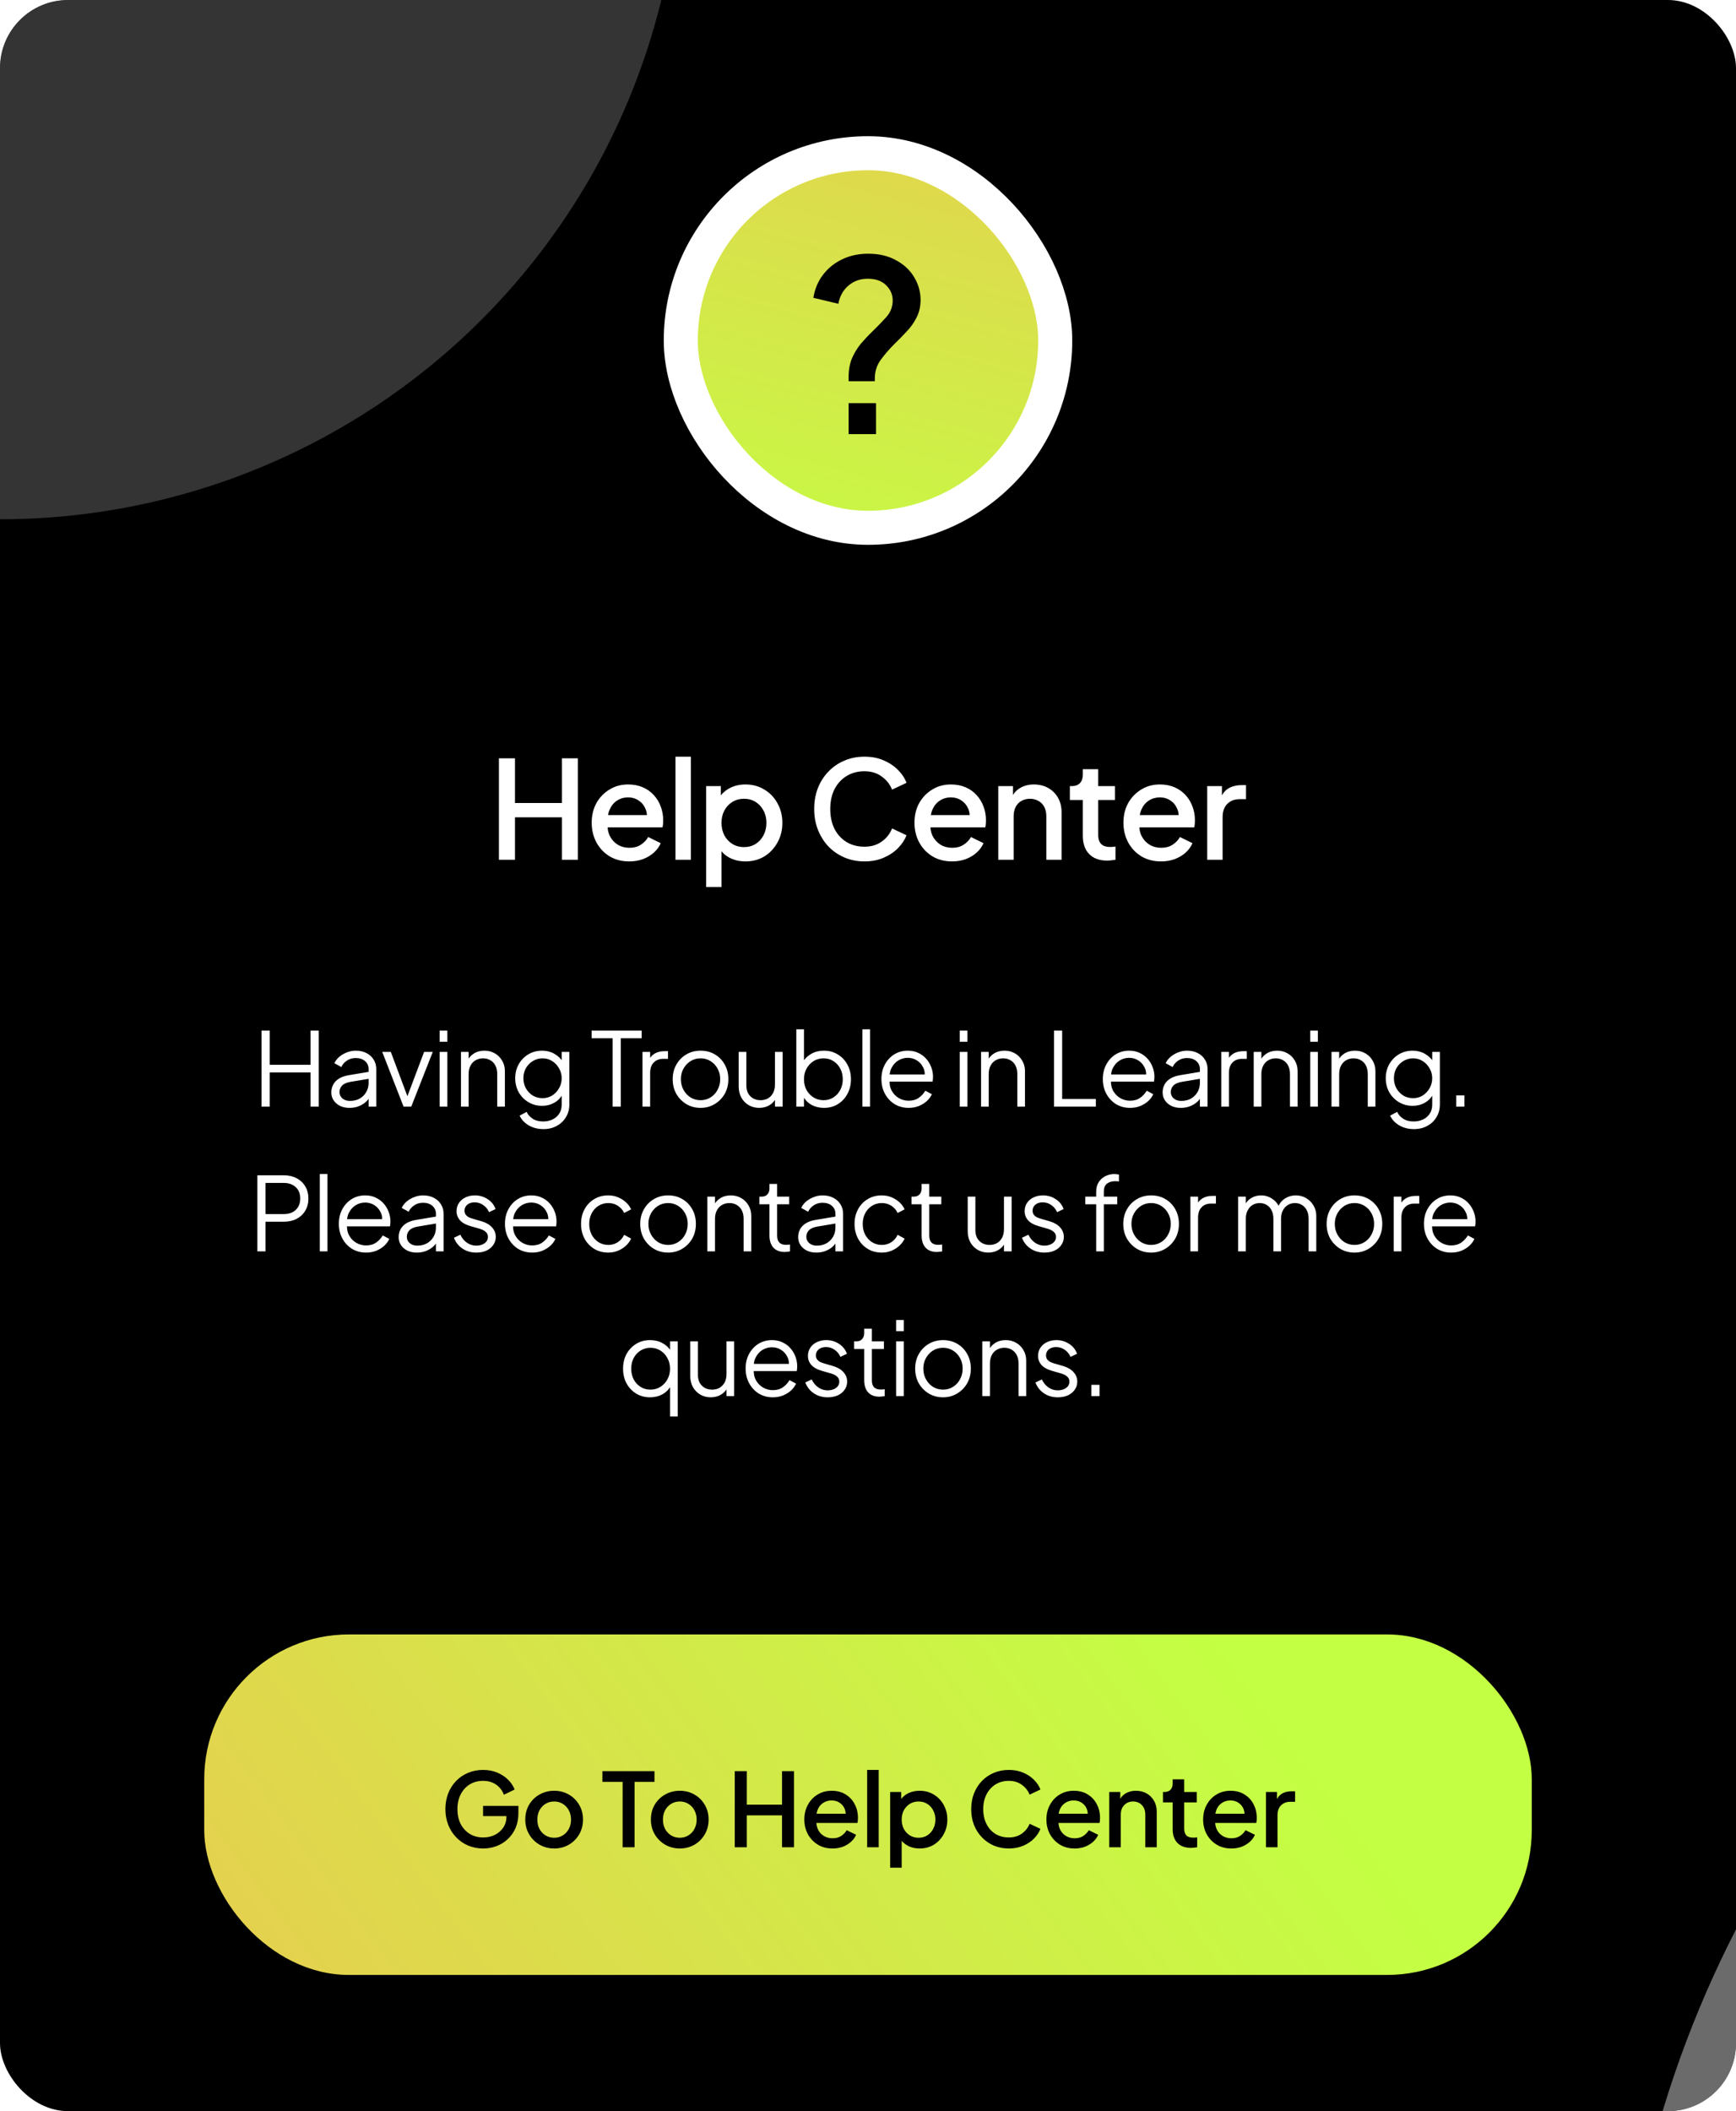 <svg width="204" height="248" viewBox="0 0 204 248" fill="none" xmlns="http://www.w3.org/2000/svg">
<g clip-path="url(#clip0_512_4367)">
<rect width="204" height="248" rx="8" fill="black"/>
<g opacity="0.7" filter="url(#filter0_f_512_4367)">
<circle cy="-19" r="80" fill="#7B7B7B" fill-opacity="0.6"/>
</g>
<g opacity="0.7" filter="url(#filter1_f_512_4367)">
<circle cx="316.5" cy="284.5" r="126.5" fill="white" fill-opacity="0.6"/>
</g>
<rect x="24" y="192" width="156" height="40" rx="17" fill="url(#paint0_linear_512_4367)"/>
<path d="M56.79 217.144C57.334 217.144 57.85 217.052 58.338 216.868C58.834 216.684 59.274 216.412 59.658 216.052C60.05 215.692 60.358 215.256 60.582 214.744C60.806 214.224 60.918 213.636 60.918 212.98V212.14H56.766V213.34H59.514V213.376C59.514 213.872 59.39 214.308 59.142 214.684C58.894 215.052 58.562 215.34 58.146 215.548C57.738 215.748 57.286 215.848 56.79 215.848C56.198 215.848 55.674 215.712 55.218 215.44C54.762 215.16 54.402 214.772 54.138 214.276C53.882 213.772 53.754 213.188 53.754 212.524C53.754 211.86 53.882 211.28 54.138 210.784C54.394 210.288 54.746 209.9 55.194 209.62C55.65 209.34 56.174 209.2 56.766 209.2C57.366 209.2 57.878 209.348 58.302 209.644C58.726 209.94 59.03 210.336 59.214 210.832L60.474 210.22C60.322 209.812 60.074 209.436 59.73 209.092C59.386 208.74 58.962 208.456 58.458 208.24C57.954 208.024 57.39 207.916 56.766 207.916C56.126 207.916 55.534 208.032 54.99 208.264C54.454 208.488 53.986 208.808 53.586 209.224C53.194 209.632 52.886 210.12 52.662 210.688C52.446 211.248 52.338 211.86 52.338 212.524C52.338 213.188 52.45 213.804 52.674 214.372C52.898 214.932 53.21 215.42 53.61 215.836C54.01 216.252 54.482 216.576 55.026 216.808C55.57 217.032 56.158 217.144 56.79 217.144ZM65.124 217.144C65.748 217.144 66.316 217 66.828 216.712C67.34 216.416 67.748 216.012 68.052 215.5C68.356 214.988 68.507 214.404 68.507 213.748C68.507 213.092 68.356 212.512 68.052 212.008C67.755 211.496 67.352 211.096 66.84 210.808C66.328 210.512 65.755 210.364 65.124 210.364C64.492 210.364 63.916 210.512 63.395 210.808C62.883 211.096 62.475 211.496 62.172 212.008C61.876 212.512 61.727 213.092 61.727 213.748C61.727 214.396 61.88 214.976 62.184 215.488C62.487 216 62.895 216.404 63.407 216.7C63.928 216.996 64.499 217.144 65.124 217.144ZM65.124 215.884C64.748 215.884 64.407 215.792 64.103 215.608C63.807 215.424 63.572 215.172 63.395 214.852C63.227 214.524 63.144 214.156 63.144 213.748C63.144 213.34 63.227 212.976 63.395 212.656C63.572 212.336 63.807 212.084 64.103 211.9C64.407 211.716 64.748 211.624 65.124 211.624C65.499 211.624 65.835 211.716 66.132 211.9C66.436 212.084 66.671 212.336 66.84 212.656C67.016 212.976 67.103 213.34 67.103 213.748C67.103 214.156 67.016 214.524 66.84 214.852C66.671 215.172 66.436 215.424 66.132 215.608C65.835 215.792 65.499 215.884 65.124 215.884ZM73.165 217H74.569V209.32H76.909V208.06H70.789V209.32H73.165V217ZM79.884 217.144C80.508 217.144 81.076 217 81.588 216.712C82.1 216.416 82.508 216.012 82.812 215.5C83.116 214.988 83.268 214.404 83.268 213.748C83.268 213.092 83.116 212.512 82.812 212.008C82.516 211.496 82.112 211.096 81.6 210.808C81.088 210.512 80.516 210.364 79.884 210.364C79.252 210.364 78.676 210.512 78.156 210.808C77.644 211.096 77.236 211.496 76.932 212.008C76.636 212.512 76.488 213.092 76.488 213.748C76.488 214.396 76.64 214.976 76.944 215.488C77.248 216 77.656 216.404 78.168 216.7C78.688 216.996 79.26 217.144 79.884 217.144ZM79.884 215.884C79.508 215.884 79.168 215.792 78.864 215.608C78.568 215.424 78.332 215.172 78.156 214.852C77.988 214.524 77.904 214.156 77.904 213.748C77.904 213.34 77.988 212.976 78.156 212.656C78.332 212.336 78.568 212.084 78.864 211.9C79.168 211.716 79.508 211.624 79.884 211.624C80.26 211.624 80.596 211.716 80.892 211.9C81.196 212.084 81.432 212.336 81.6 212.656C81.776 212.976 81.864 213.34 81.864 213.748C81.864 214.156 81.776 214.524 81.6 214.852C81.432 215.172 81.196 215.424 80.892 215.608C80.596 215.792 80.26 215.884 79.884 215.884ZM86.341 217H87.757V213.256H91.897V217H93.302V208.06H91.897V211.996H87.757V208.06H86.341V217ZM97.83 217.144C98.494 217.144 99.07 216.992 99.558 216.688C100.054 216.384 100.402 216 100.602 215.536L99.498 214.996C99.338 215.268 99.118 215.496 98.838 215.68C98.566 215.856 98.234 215.944 97.842 215.944C97.33 215.944 96.894 215.784 96.534 215.464C96.174 215.136 95.974 214.696 95.934 214.144H100.758C100.782 214.048 100.798 213.944 100.806 213.832C100.814 213.72 100.818 213.612 100.818 213.508C100.818 212.948 100.694 212.432 100.446 211.96C100.206 211.48 99.854 211.096 99.39 210.808C98.934 210.512 98.378 210.364 97.722 210.364C97.114 210.364 96.566 210.512 96.078 210.808C95.598 211.096 95.218 211.496 94.938 212.008C94.658 212.512 94.518 213.088 94.518 213.736C94.518 214.376 94.658 214.956 94.938 215.476C95.226 215.988 95.618 216.396 96.114 216.7C96.61 216.996 97.182 217.144 97.83 217.144ZM97.722 211.504C98.178 211.504 98.562 211.648 98.874 211.936C99.186 212.224 99.354 212.6 99.378 213.064H95.958C96.038 212.568 96.242 212.184 96.57 211.912C96.898 211.64 97.282 211.504 97.722 211.504ZM101.901 217H103.257V207.916H101.901V217ZM104.603 219.4H105.959V216.244C106.199 216.532 106.503 216.756 106.871 216.916C107.239 217.068 107.639 217.144 108.071 217.144C108.695 217.144 109.251 216.996 109.739 216.7C110.227 216.396 110.611 215.988 110.891 215.476C111.179 214.964 111.323 214.388 111.323 213.748C111.323 213.108 111.179 212.532 110.891 212.02C110.611 211.508 110.223 211.104 109.727 210.808C109.239 210.512 108.687 210.364 108.071 210.364C107.607 210.364 107.187 210.448 106.811 210.616C106.443 210.784 106.139 211.02 105.899 211.324V210.508H104.603V219.4ZM107.939 215.884C107.563 215.884 107.223 215.792 106.919 215.608C106.623 215.424 106.387 215.172 106.211 214.852C106.043 214.524 105.959 214.156 105.959 213.748C105.959 213.34 106.043 212.976 106.211 212.656C106.387 212.336 106.623 212.084 106.919 211.9C107.223 211.716 107.563 211.624 107.939 211.624C108.323 211.624 108.663 211.716 108.959 211.9C109.255 212.084 109.487 212.336 109.655 212.656C109.831 212.976 109.919 213.34 109.919 213.748C109.919 214.156 109.831 214.524 109.655 214.852C109.487 215.172 109.255 215.424 108.959 215.608C108.663 215.792 108.323 215.884 107.939 215.884ZM118.555 217.144C119.179 217.144 119.743 217.036 120.247 216.82C120.751 216.604 121.175 216.32 121.519 215.968C121.863 215.616 122.111 215.24 122.263 214.84L120.991 214.24C120.799 214.72 120.491 215.108 120.067 215.404C119.651 215.7 119.147 215.848 118.555 215.848C117.963 215.848 117.439 215.712 116.983 215.44C116.535 215.16 116.183 214.772 115.927 214.276C115.671 213.772 115.543 213.188 115.543 212.524C115.543 211.86 115.671 211.28 115.927 210.784C116.183 210.288 116.535 209.9 116.983 209.62C117.439 209.34 117.963 209.2 118.555 209.2C119.147 209.2 119.651 209.352 120.067 209.656C120.491 209.952 120.799 210.34 120.991 210.82L122.263 210.22C122.111 209.812 121.863 209.436 121.519 209.092C121.175 208.74 120.751 208.456 120.247 208.24C119.743 208.024 119.179 207.916 118.555 207.916C117.915 207.916 117.323 208.032 116.779 208.264C116.243 208.488 115.775 208.808 115.375 209.224C114.983 209.632 114.675 210.12 114.451 210.688C114.235 211.248 114.127 211.86 114.127 212.524C114.127 213.188 114.235 213.804 114.451 214.372C114.675 214.932 114.987 215.42 115.387 215.836C115.787 216.252 116.255 216.576 116.791 216.808C117.335 217.032 117.923 217.144 118.555 217.144ZM126.278 217.144C126.942 217.144 127.518 216.992 128.006 216.688C128.502 216.384 128.85 216 129.05 215.536L127.946 214.996C127.786 215.268 127.566 215.496 127.286 215.68C127.014 215.856 126.682 215.944 126.29 215.944C125.778 215.944 125.342 215.784 124.982 215.464C124.622 215.136 124.422 214.696 124.382 214.144H129.206C129.23 214.048 129.246 213.944 129.254 213.832C129.262 213.72 129.266 213.612 129.266 213.508C129.266 212.948 129.142 212.432 128.894 211.96C128.654 211.48 128.302 211.096 127.838 210.808C127.382 210.512 126.826 210.364 126.17 210.364C125.562 210.364 125.014 210.512 124.526 210.808C124.046 211.096 123.666 211.496 123.386 212.008C123.106 212.512 122.966 213.088 122.966 213.736C122.966 214.376 123.106 214.956 123.386 215.476C123.674 215.988 124.066 216.396 124.562 216.7C125.058 216.996 125.63 217.144 126.278 217.144ZM126.17 211.504C126.626 211.504 127.01 211.648 127.322 211.936C127.634 212.224 127.802 212.6 127.826 213.064H124.406C124.486 212.568 124.69 212.184 125.018 211.912C125.346 211.64 125.73 211.504 126.17 211.504ZM130.35 217H131.706V213.172C131.706 212.692 131.842 212.316 132.114 212.044C132.386 211.764 132.73 211.624 133.146 211.624C133.57 211.624 133.914 211.764 134.178 212.044C134.45 212.316 134.586 212.692 134.586 213.172V217H135.93V212.8C135.93 212.32 135.822 211.9 135.606 211.54C135.398 211.172 135.11 210.884 134.742 210.676C134.374 210.468 133.954 210.364 133.482 210.364C133.082 210.364 132.722 210.444 132.402 210.604C132.082 210.764 131.83 210.996 131.646 211.3V210.508H130.35V217ZM139.949 217.072C140.061 217.072 140.185 217.064 140.321 217.048C140.457 217.032 140.577 217.016 140.681 217V215.836C140.529 215.86 140.381 215.872 140.237 215.872C139.845 215.872 139.565 215.78 139.397 215.596C139.237 215.404 139.157 215.144 139.157 214.816V211.732H140.633V210.508H139.157V209.02H137.801V209.524C137.801 209.828 137.717 210.068 137.549 210.244C137.381 210.42 137.145 210.508 136.841 210.508H136.661V211.732H137.801V214.876C137.801 215.572 137.989 216.112 138.365 216.496C138.741 216.88 139.269 217.072 139.949 217.072ZM144.695 217.144C145.359 217.144 145.935 216.992 146.423 216.688C146.919 216.384 147.267 216 147.467 215.536L146.363 214.996C146.203 215.268 145.983 215.496 145.703 215.68C145.431 215.856 145.099 215.944 144.707 215.944C144.195 215.944 143.759 215.784 143.399 215.464C143.039 215.136 142.839 214.696 142.799 214.144H147.623C147.647 214.048 147.663 213.944 147.671 213.832C147.679 213.72 147.683 213.612 147.683 213.508C147.683 212.948 147.559 212.432 147.311 211.96C147.071 211.48 146.719 211.096 146.255 210.808C145.799 210.512 145.243 210.364 144.587 210.364C143.979 210.364 143.431 210.512 142.943 210.808C142.463 211.096 142.083 211.496 141.803 212.008C141.523 212.512 141.383 213.088 141.383 213.736C141.383 214.376 141.523 214.956 141.803 215.476C142.091 215.988 142.483 216.396 142.979 216.7C143.475 216.996 144.047 217.144 144.695 217.144ZM144.587 211.504C145.043 211.504 145.427 211.648 145.739 211.936C146.051 212.224 146.219 212.6 146.243 213.064H142.823C142.903 212.568 143.107 212.184 143.435 211.912C143.763 211.64 144.147 211.504 144.587 211.504ZM148.767 217H150.123V213.256C150.123 212.744 150.259 212.352 150.531 212.08C150.811 211.8 151.175 211.66 151.623 211.66H152.187V210.424H151.791C151.399 210.424 151.055 210.496 150.759 210.64C150.463 210.784 150.231 211.016 150.063 211.336V210.508H148.767V217Z" fill="black"/>
<path d="M58.629 101V89.08H60.517V94.328H66.037V89.08H67.909V101H66.037V96.008H60.517V101H58.629ZM73.947 101.192C73.083 101.192 72.315 100.995 71.643 100.6C70.981 100.195 70.464 99.651 70.091 98.968C69.718 98.275 69.531 97.501 69.531 96.648C69.531 95.773 69.718 95 70.091 94.328C70.475 93.656 70.987 93.128 71.627 92.744C72.267 92.349 72.992 92.152 73.803 92.152C74.454 92.152 75.035 92.264 75.547 92.488C76.059 92.712 76.491 93.021 76.843 93.416C77.195 93.8 77.462 94.243 77.643 94.744C77.835 95.245 77.931 95.779 77.931 96.344C77.931 96.483 77.925 96.627 77.915 96.776C77.904 96.925 77.883 97.064 77.851 97.192H70.955V95.752H76.827L75.963 96.408C76.07 95.885 76.032 95.421 75.851 95.016C75.68 94.6 75.413 94.275 75.051 94.04C74.699 93.795 74.283 93.672 73.803 93.672C73.323 93.672 72.896 93.795 72.523 94.04C72.15 94.275 71.862 94.616 71.659 95.064C71.456 95.501 71.376 96.035 71.419 96.664C71.365 97.251 71.445 97.763 71.659 98.2C71.883 98.637 72.192 98.979 72.587 99.224C72.992 99.469 73.451 99.592 73.963 99.592C74.486 99.592 74.928 99.475 75.291 99.24C75.664 99.005 75.957 98.701 76.171 98.328L77.643 99.048C77.472 99.453 77.206 99.821 76.843 100.152C76.491 100.472 76.064 100.728 75.563 100.92C75.072 101.101 74.534 101.192 73.947 101.192ZM79.375 101V88.888H81.183V101H79.375ZM82.977 104.2V92.344H84.705V94.136L84.497 93.72C84.817 93.229 85.244 92.845 85.777 92.568C86.311 92.291 86.919 92.152 87.601 92.152C88.423 92.152 89.159 92.349 89.809 92.744C90.471 93.139 90.988 93.677 91.361 94.36C91.745 95.043 91.937 95.811 91.937 96.664C91.937 97.517 91.745 98.285 91.361 98.968C90.988 99.651 90.476 100.195 89.825 100.6C89.175 100.995 88.433 101.192 87.601 101.192C86.929 101.192 86.316 101.053 85.761 100.776C85.217 100.499 84.796 100.099 84.497 99.576L84.785 99.24V104.2H82.977ZM87.425 99.512C87.937 99.512 88.391 99.389 88.785 99.144C89.18 98.899 89.489 98.563 89.713 98.136C89.948 97.699 90.065 97.208 90.065 96.664C90.065 96.12 89.948 95.635 89.713 95.208C89.489 94.781 89.18 94.445 88.785 94.2C88.391 93.955 87.937 93.832 87.425 93.832C86.924 93.832 86.471 93.955 86.065 94.2C85.671 94.445 85.356 94.781 85.121 95.208C84.897 95.635 84.785 96.12 84.785 96.664C84.785 97.208 84.897 97.699 85.121 98.136C85.356 98.563 85.671 98.899 86.065 99.144C86.471 99.389 86.924 99.512 87.425 99.512ZM101.581 101.192C100.738 101.192 99.954 101.037 99.229 100.728C98.514 100.419 97.89 99.992 97.357 99.448C96.834 98.893 96.424 98.243 96.125 97.496C95.826 96.749 95.677 95.928 95.677 95.032C95.677 94.147 95.821 93.331 96.109 92.584C96.407 91.827 96.823 91.176 97.357 90.632C97.89 90.077 98.514 89.651 99.229 89.352C99.944 89.043 100.728 88.888 101.581 88.888C102.424 88.888 103.176 89.032 103.837 89.32C104.509 89.608 105.074 89.987 105.533 90.456C105.992 90.915 106.322 91.416 106.525 91.96L104.829 92.76C104.573 92.12 104.162 91.603 103.597 91.208C103.042 90.803 102.37 90.6 101.581 90.6C100.792 90.6 100.093 90.787 99.485 91.16C98.877 91.533 98.402 92.051 98.061 92.712C97.73 93.373 97.565 94.147 97.565 95.032C97.565 95.917 97.73 96.696 98.061 97.368C98.402 98.029 98.877 98.547 99.485 98.92C100.093 99.283 100.792 99.464 101.581 99.464C102.37 99.464 103.042 99.267 103.597 98.872C104.162 98.477 104.573 97.96 104.829 97.32L106.525 98.12C106.322 98.653 105.992 99.155 105.533 99.624C105.074 100.093 104.509 100.472 103.837 100.76C103.176 101.048 102.424 101.192 101.581 101.192ZM111.878 101.192C111.014 101.192 110.246 100.995 109.574 100.6C108.913 100.195 108.395 99.651 108.022 98.968C107.649 98.275 107.462 97.501 107.462 96.648C107.462 95.773 107.649 95 108.022 94.328C108.406 93.656 108.918 93.128 109.558 92.744C110.198 92.349 110.923 92.152 111.734 92.152C112.385 92.152 112.966 92.264 113.478 92.488C113.99 92.712 114.422 93.021 114.774 93.416C115.126 93.8 115.393 94.243 115.574 94.744C115.766 95.245 115.862 95.779 115.862 96.344C115.862 96.483 115.857 96.627 115.846 96.776C115.835 96.925 115.814 97.064 115.782 97.192H108.886V95.752H114.758L113.894 96.408C114.001 95.885 113.963 95.421 113.782 95.016C113.611 94.6 113.345 94.275 112.982 94.04C112.63 93.795 112.214 93.672 111.734 93.672C111.254 93.672 110.827 93.795 110.454 94.04C110.081 94.275 109.793 94.616 109.59 95.064C109.387 95.501 109.307 96.035 109.35 96.664C109.297 97.251 109.377 97.763 109.59 98.2C109.814 98.637 110.123 98.979 110.518 99.224C110.923 99.469 111.382 99.592 111.894 99.592C112.417 99.592 112.859 99.475 113.222 99.24C113.595 99.005 113.889 98.701 114.102 98.328L115.574 99.048C115.403 99.453 115.137 99.821 114.774 100.152C114.422 100.472 113.995 100.728 113.494 100.92C113.003 101.101 112.465 101.192 111.878 101.192ZM117.307 101V92.344H119.035V94.04L118.827 93.816C119.04 93.272 119.381 92.861 119.851 92.584C120.32 92.296 120.864 92.152 121.483 92.152C122.123 92.152 122.688 92.291 123.179 92.568C123.669 92.845 124.053 93.229 124.331 93.72C124.608 94.211 124.747 94.776 124.747 95.416V101H122.955V95.896C122.955 95.459 122.875 95.091 122.715 94.792C122.555 94.483 122.325 94.248 122.027 94.088C121.739 93.917 121.408 93.832 121.035 93.832C120.661 93.832 120.325 93.917 120.027 94.088C119.739 94.248 119.515 94.483 119.355 94.792C119.195 95.101 119.115 95.469 119.115 95.896V101H117.307ZM130.106 101.096C129.199 101.096 128.495 100.84 127.994 100.328C127.492 99.816 127.242 99.096 127.242 98.168V93.976H125.722V92.344H125.962C126.367 92.344 126.682 92.227 126.906 91.992C127.13 91.757 127.242 91.437 127.242 91.032V90.36H129.05V92.344H131.018V93.976H129.05V98.088C129.05 98.387 129.098 98.643 129.194 98.856C129.29 99.059 129.444 99.219 129.658 99.336C129.871 99.443 130.148 99.496 130.49 99.496C130.575 99.496 130.671 99.491 130.778 99.48C130.884 99.469 130.986 99.459 131.082 99.448V101C130.932 101.021 130.767 101.043 130.586 101.064C130.404 101.085 130.244 101.096 130.106 101.096ZM136.434 101.192C135.57 101.192 134.802 100.995 134.13 100.6C133.468 100.195 132.951 99.651 132.578 98.968C132.204 98.275 132.018 97.501 132.018 96.648C132.018 95.773 132.204 95 132.578 94.328C132.962 93.656 133.474 93.128 134.114 92.744C134.754 92.349 135.479 92.152 136.29 92.152C136.94 92.152 137.522 92.264 138.034 92.488C138.546 92.712 138.978 93.021 139.33 93.416C139.682 93.8 139.948 94.243 140.13 94.744C140.322 95.245 140.418 95.779 140.418 96.344C140.418 96.483 140.412 96.627 140.402 96.776C140.391 96.925 140.37 97.064 140.338 97.192H133.442V95.752H139.314L138.45 96.408C138.556 95.885 138.519 95.421 138.338 95.016C138.167 94.6 137.9 94.275 137.538 94.04C137.186 93.795 136.77 93.672 136.29 93.672C135.81 93.672 135.383 93.795 135.01 94.04C134.636 94.275 134.348 94.616 134.146 95.064C133.943 95.501 133.863 96.035 133.906 96.664C133.852 97.251 133.932 97.763 134.146 98.2C134.37 98.637 134.679 98.979 135.074 99.224C135.479 99.469 135.938 99.592 136.45 99.592C136.972 99.592 137.415 99.475 137.778 99.24C138.151 99.005 138.444 98.701 138.658 98.328L140.13 99.048C139.959 99.453 139.692 99.821 139.33 100.152C138.978 100.472 138.551 100.728 138.05 100.92C137.559 101.101 137.02 101.192 136.434 101.192ZM141.862 101V92.344H143.59V94.088L143.43 93.832C143.622 93.267 143.932 92.861 144.358 92.616C144.785 92.36 145.297 92.232 145.894 92.232H146.422V93.88H145.67C145.073 93.88 144.588 94.067 144.214 94.44C143.852 94.803 143.67 95.325 143.67 96.008V101H141.862Z" fill="white"/>
<path d="M30.735 130V121.06H31.695V125.08H36.495V121.06H37.455V130H36.495V125.98H31.695V130H30.735ZM41.059 130.144C40.651 130.144 40.286 130.068 39.967 129.916C39.647 129.756 39.395 129.54 39.211 129.268C39.026 128.996 38.934 128.684 38.934 128.332C38.934 127.996 39.007 127.692 39.151 127.42C39.294 127.14 39.519 126.904 39.822 126.712C40.127 126.52 40.514 126.384 40.986 126.304L43.507 125.884V126.7L41.203 127.084C40.739 127.164 40.403 127.312 40.194 127.528C39.995 127.744 39.895 128 39.895 128.296C39.895 128.584 40.007 128.828 40.23 129.028C40.462 129.228 40.758 129.328 41.118 129.328C41.559 129.328 41.943 129.236 42.27 129.052C42.599 128.86 42.855 128.604 43.038 128.284C43.222 127.964 43.315 127.608 43.315 127.216V125.584C43.315 125.2 43.175 124.888 42.895 124.648C42.614 124.408 42.251 124.288 41.803 124.288C41.41 124.288 41.066 124.388 40.77 124.588C40.474 124.78 40.255 125.032 40.111 125.344L39.294 124.9C39.414 124.628 39.602 124.38 39.858 124.156C40.123 123.932 40.422 123.756 40.758 123.628C41.094 123.492 41.443 123.424 41.803 123.424C42.275 123.424 42.691 123.516 43.05 123.7C43.419 123.884 43.703 124.14 43.903 124.468C44.111 124.788 44.215 125.16 44.215 125.584V130H43.315V128.716L43.447 128.848C43.334 129.088 43.158 129.308 42.919 129.508C42.687 129.7 42.41 129.856 42.09 129.976C41.779 130.088 41.434 130.144 41.059 130.144ZM47.425 130L44.916 123.568H45.925L48.036 129.208H47.712L49.837 123.568H50.856L48.325 130H47.425ZM51.668 130V123.568H52.568V130H51.668ZM51.668 122.38V121.06H52.568V122.38H51.668ZM54.17 130V123.568H55.07V124.816L54.866 124.768C55.026 124.352 55.286 124.024 55.646 123.784C56.014 123.544 56.438 123.424 56.918 123.424C57.374 123.424 57.782 123.528 58.142 123.736C58.51 123.944 58.798 124.232 59.006 124.6C59.222 124.96 59.33 125.368 59.33 125.824V130H58.43V126.172C58.43 125.78 58.358 125.448 58.214 125.176C58.078 124.904 57.882 124.696 57.626 124.552C57.378 124.4 57.09 124.324 56.762 124.324C56.434 124.324 56.142 124.4 55.886 124.552C55.63 124.696 55.43 124.908 55.286 125.188C55.142 125.46 55.07 125.788 55.07 126.172V130H54.17ZM63.857 132.64C63.417 132.64 63.009 132.572 62.633 132.436C62.265 132.3 61.945 132.112 61.673 131.872C61.409 131.64 61.205 131.368 61.061 131.056L61.889 130.612C62.017 130.916 62.245 131.18 62.573 131.404C62.901 131.628 63.321 131.74 63.833 131.74C64.225 131.74 64.585 131.664 64.913 131.512C65.241 131.36 65.505 131.136 65.705 130.84C65.905 130.544 66.005 130.18 66.005 129.748V128.32L66.149 128.452C65.925 128.916 65.593 129.276 65.153 129.532C64.713 129.78 64.233 129.904 63.713 129.904C63.113 129.904 62.573 129.76 62.093 129.472C61.613 129.184 61.233 128.796 60.953 128.308C60.681 127.812 60.545 127.264 60.545 126.664C60.545 126.056 60.681 125.508 60.953 125.02C61.233 124.532 61.609 124.144 62.081 123.856C62.561 123.568 63.105 123.424 63.713 123.424C64.233 123.424 64.705 123.544 65.129 123.784C65.561 124.024 65.901 124.348 66.149 124.756L66.005 125.008V123.568H66.905V129.748C66.905 130.3 66.773 130.792 66.509 131.224C66.253 131.664 65.893 132.008 65.429 132.256C64.973 132.512 64.449 132.64 63.857 132.64ZM63.761 129.004C64.177 129.004 64.553 128.9 64.889 128.692C65.225 128.476 65.493 128.192 65.693 127.84C65.901 127.48 66.005 127.088 66.005 126.664C66.005 126.24 65.901 125.852 65.693 125.5C65.493 125.14 65.225 124.856 64.889 124.648C64.553 124.432 64.177 124.324 63.761 124.324C63.337 124.324 62.953 124.432 62.609 124.648C62.265 124.856 61.993 125.136 61.793 125.488C61.601 125.84 61.505 126.232 61.505 126.664C61.505 127.088 61.601 127.48 61.793 127.84C61.993 128.192 62.261 128.476 62.597 128.692C62.941 128.9 63.329 129.004 63.761 129.004ZM71.993 130V121.96H69.521V121.06H75.401V121.96H72.953V130H71.993ZM75.499 130V123.568H76.399V124.624L76.279 124.468C76.431 124.164 76.659 123.924 76.963 123.748C77.275 123.572 77.651 123.484 78.091 123.484H78.499V124.384H77.935C77.471 124.384 77.099 124.528 76.819 124.816C76.539 125.104 76.399 125.512 76.399 126.04V130H75.499ZM82.326 130.144C81.718 130.144 81.166 130 80.67 129.712C80.174 129.416 79.778 129.016 79.482 128.512C79.194 128 79.05 127.42 79.05 126.772C79.05 126.132 79.194 125.56 79.482 125.056C79.77 124.552 80.158 124.156 80.646 123.868C81.142 123.572 81.702 123.424 82.326 123.424C82.95 123.424 83.506 123.568 83.994 123.856C84.49 124.144 84.878 124.54 85.158 125.044C85.446 125.548 85.59 126.124 85.59 126.772C85.59 127.428 85.442 128.012 85.146 128.524C84.85 129.028 84.454 129.424 83.958 129.712C83.47 130 82.926 130.144 82.326 130.144ZM82.326 129.244C82.758 129.244 83.146 129.136 83.49 128.92C83.842 128.704 84.118 128.408 84.318 128.032C84.526 127.656 84.63 127.236 84.63 126.772C84.63 126.308 84.526 125.892 84.318 125.524C84.118 125.156 83.842 124.864 83.49 124.648C83.146 124.432 82.758 124.324 82.326 124.324C81.894 124.324 81.502 124.432 81.15 124.648C80.806 124.864 80.53 125.156 80.322 125.524C80.114 125.892 80.01 126.308 80.01 126.772C80.01 127.236 80.114 127.656 80.322 128.032C80.53 128.408 80.806 128.704 81.15 128.92C81.502 129.136 81.894 129.244 82.326 129.244ZM89.217 130.144C88.769 130.144 88.361 130.04 87.993 129.832C87.625 129.616 87.333 129.32 87.117 128.944C86.909 128.56 86.805 128.12 86.805 127.624V123.568H87.705V127.516C87.705 127.86 87.773 128.164 87.909 128.428C88.053 128.684 88.249 128.884 88.497 129.028C88.753 129.172 89.045 129.244 89.373 129.244C89.701 129.244 89.993 129.172 90.249 129.028C90.505 128.876 90.705 128.664 90.849 128.392C90.993 128.112 91.065 127.78 91.065 127.396V123.568H91.965V130H91.065V128.752L91.269 128.8C91.117 129.216 90.857 129.544 90.489 129.784C90.121 130.024 89.697 130.144 89.217 130.144ZM96.828 130.144C96.276 130.144 95.776 130.02 95.328 129.772C94.888 129.516 94.556 129.156 94.332 128.692L94.476 128.56V130H93.576V120.916H94.476V125.008L94.332 124.756C94.588 124.348 94.928 124.024 95.352 123.784C95.784 123.544 96.276 123.424 96.828 123.424C97.436 123.424 97.976 123.572 98.448 123.868C98.928 124.156 99.304 124.552 99.576 125.056C99.856 125.56 99.996 126.136 99.996 126.784C99.996 127.424 99.856 128 99.576 128.512C99.304 129.016 98.928 129.416 98.448 129.712C97.976 130 97.436 130.144 96.828 130.144ZM96.78 129.244C97.212 129.244 97.596 129.136 97.932 128.92C98.276 128.704 98.544 128.412 98.736 128.044C98.936 127.668 99.036 127.248 99.036 126.784C99.036 126.312 98.936 125.892 98.736 125.524C98.544 125.156 98.276 124.864 97.932 124.648C97.596 124.432 97.212 124.324 96.78 124.324C96.348 124.324 95.956 124.432 95.604 124.648C95.26 124.864 94.984 125.16 94.776 125.536C94.576 125.904 94.476 126.32 94.476 126.784C94.476 127.248 94.576 127.668 94.776 128.044C94.984 128.412 95.26 128.704 95.604 128.92C95.956 129.136 96.348 129.244 96.78 129.244ZM101.34 130V120.916H102.24V130H101.34ZM106.77 130.144C106.17 130.144 105.626 130 105.138 129.712C104.658 129.416 104.278 129.012 103.998 128.5C103.718 127.988 103.578 127.408 103.578 126.76C103.578 126.112 103.714 125.54 103.986 125.044C104.258 124.54 104.626 124.144 105.09 123.856C105.562 123.568 106.09 123.424 106.674 123.424C107.138 123.424 107.55 123.512 107.91 123.688C108.278 123.856 108.59 124.088 108.846 124.384C109.102 124.672 109.298 125 109.434 125.368C109.57 125.728 109.638 126.1 109.638 126.484C109.638 126.564 109.634 126.656 109.626 126.76C109.618 126.856 109.606 126.956 109.59 127.06H104.154V126.22H109.074L108.642 126.58C108.714 126.14 108.662 125.748 108.486 125.404C108.318 125.052 108.074 124.776 107.754 124.576C107.434 124.368 107.074 124.264 106.674 124.264C106.274 124.264 105.902 124.368 105.558 124.576C105.222 124.784 104.958 125.076 104.766 125.452C104.574 125.82 104.498 126.26 104.538 126.772C104.498 127.284 104.578 127.732 104.778 128.116C104.986 128.492 105.266 128.784 105.618 128.992C105.978 129.2 106.362 129.304 106.77 129.304C107.242 129.304 107.638 129.192 107.958 128.968C108.278 128.744 108.538 128.464 108.738 128.128L109.506 128.536C109.378 128.824 109.182 129.092 108.918 129.34C108.654 129.58 108.338 129.776 107.97 129.928C107.61 130.072 107.21 130.144 106.77 130.144ZM112.784 130V123.568H113.684V130H112.784ZM112.784 122.38V121.06H113.684V122.38H112.784ZM115.286 130V123.568H116.186V124.816L115.982 124.768C116.142 124.352 116.402 124.024 116.762 123.784C117.13 123.544 117.554 123.424 118.034 123.424C118.49 123.424 118.898 123.528 119.258 123.736C119.626 123.944 119.914 124.232 120.122 124.6C120.338 124.96 120.446 125.368 120.446 125.824V130H119.546V126.172C119.546 125.78 119.474 125.448 119.33 125.176C119.194 124.904 118.998 124.696 118.742 124.552C118.494 124.4 118.206 124.324 117.878 124.324C117.55 124.324 117.258 124.4 117.002 124.552C116.746 124.696 116.546 124.908 116.402 125.188C116.258 125.46 116.186 125.788 116.186 126.172V130H115.286ZM123.856 130V121.06H124.816V129.1H128.776V130H123.856ZM132.787 130.144C132.187 130.144 131.643 130 131.155 129.712C130.675 129.416 130.295 129.012 130.015 128.5C129.735 127.988 129.595 127.408 129.595 126.76C129.595 126.112 129.731 125.54 130.003 125.044C130.275 124.54 130.643 124.144 131.107 123.856C131.579 123.568 132.107 123.424 132.691 123.424C133.155 123.424 133.567 123.512 133.927 123.688C134.295 123.856 134.607 124.088 134.863 124.384C135.119 124.672 135.315 125 135.451 125.368C135.587 125.728 135.655 126.1 135.655 126.484C135.655 126.564 135.651 126.656 135.643 126.76C135.635 126.856 135.623 126.956 135.607 127.06H130.171V126.22H135.091L134.659 126.58C134.731 126.14 134.679 125.748 134.503 125.404C134.335 125.052 134.091 124.776 133.771 124.576C133.451 124.368 133.091 124.264 132.691 124.264C132.291 124.264 131.919 124.368 131.575 124.576C131.239 124.784 130.975 125.076 130.783 125.452C130.591 125.82 130.515 126.26 130.555 126.772C130.515 127.284 130.595 127.732 130.795 128.116C131.003 128.492 131.283 128.784 131.635 128.992C131.995 129.2 132.379 129.304 132.787 129.304C133.259 129.304 133.655 129.192 133.975 128.968C134.295 128.744 134.555 128.464 134.755 128.128L135.523 128.536C135.395 128.824 135.199 129.092 134.935 129.34C134.671 129.58 134.355 129.776 133.987 129.928C133.627 130.072 133.227 130.144 132.787 130.144ZM138.745 130.144C138.337 130.144 137.973 130.068 137.653 129.916C137.333 129.756 137.081 129.54 136.897 129.268C136.713 128.996 136.621 128.684 136.621 128.332C136.621 127.996 136.693 127.692 136.837 127.42C136.981 127.14 137.205 126.904 137.509 126.712C137.813 126.52 138.201 126.384 138.673 126.304L141.193 125.884V126.7L138.889 127.084C138.425 127.164 138.089 127.312 137.881 127.528C137.681 127.744 137.581 128 137.581 128.296C137.581 128.584 137.693 128.828 137.917 129.028C138.149 129.228 138.445 129.328 138.805 129.328C139.245 129.328 139.629 129.236 139.957 129.052C140.285 128.86 140.541 128.604 140.725 128.284C140.909 127.964 141.001 127.608 141.001 127.216V125.584C141.001 125.2 140.861 124.888 140.581 124.648C140.301 124.408 139.937 124.288 139.489 124.288C139.097 124.288 138.753 124.388 138.457 124.588C138.161 124.78 137.941 125.032 137.797 125.344L136.981 124.9C137.101 124.628 137.289 124.38 137.545 124.156C137.809 123.932 138.109 123.756 138.445 123.628C138.781 123.492 139.129 123.424 139.489 123.424C139.961 123.424 140.377 123.516 140.737 123.7C141.105 123.884 141.389 124.14 141.589 124.468C141.797 124.788 141.901 125.16 141.901 125.584V130H141.001V128.716L141.133 128.848C141.021 129.088 140.845 129.308 140.605 129.508C140.373 129.7 140.097 129.856 139.777 129.976C139.465 130.088 139.121 130.144 138.745 130.144ZM143.512 130V123.568H144.412V124.624L144.292 124.468C144.444 124.164 144.672 123.924 144.976 123.748C145.288 123.572 145.664 123.484 146.104 123.484H146.512V124.384H145.948C145.484 124.384 145.112 124.528 144.832 124.816C144.552 125.104 144.412 125.512 144.412 126.04V130H143.512ZM147.326 130V123.568H148.226V124.816L148.022 124.768C148.182 124.352 148.442 124.024 148.802 123.784C149.17 123.544 149.594 123.424 150.074 123.424C150.53 123.424 150.938 123.528 151.298 123.736C151.666 123.944 151.954 124.232 152.162 124.6C152.378 124.96 152.486 125.368 152.486 125.824V130H151.586V126.172C151.586 125.78 151.514 125.448 151.37 125.176C151.234 124.904 151.038 124.696 150.782 124.552C150.534 124.4 150.246 124.324 149.918 124.324C149.59 124.324 149.298 124.4 149.042 124.552C148.786 124.696 148.586 124.908 148.442 125.188C148.298 125.46 148.226 125.788 148.226 126.172V130H147.326ZM153.965 130V123.568H154.865V130H153.965ZM153.965 122.38V121.06H154.865V122.38H153.965ZM156.468 130V123.568H157.368V124.816L157.164 124.768C157.324 124.352 157.584 124.024 157.944 123.784C158.312 123.544 158.736 123.424 159.216 123.424C159.672 123.424 160.08 123.528 160.44 123.736C160.808 123.944 161.096 124.232 161.304 124.6C161.52 124.96 161.628 125.368 161.628 125.824V130H160.728V126.172C160.728 125.78 160.656 125.448 160.512 125.176C160.376 124.904 160.18 124.696 159.924 124.552C159.676 124.4 159.388 124.324 159.06 124.324C158.732 124.324 158.44 124.4 158.184 124.552C157.928 124.696 157.728 124.908 157.584 125.188C157.44 125.46 157.368 125.788 157.368 126.172V130H156.468ZM166.154 132.64C165.714 132.64 165.306 132.572 164.93 132.436C164.562 132.3 164.242 132.112 163.97 131.872C163.706 131.64 163.502 131.368 163.358 131.056L164.186 130.612C164.314 130.916 164.542 131.18 164.87 131.404C165.198 131.628 165.618 131.74 166.13 131.74C166.522 131.74 166.882 131.664 167.21 131.512C167.538 131.36 167.802 131.136 168.002 130.84C168.202 130.544 168.302 130.18 168.302 129.748V128.32L168.446 128.452C168.222 128.916 167.89 129.276 167.45 129.532C167.01 129.78 166.53 129.904 166.01 129.904C165.41 129.904 164.87 129.76 164.39 129.472C163.91 129.184 163.53 128.796 163.25 128.308C162.978 127.812 162.842 127.264 162.842 126.664C162.842 126.056 162.978 125.508 163.25 125.02C163.53 124.532 163.906 124.144 164.378 123.856C164.858 123.568 165.402 123.424 166.01 123.424C166.53 123.424 167.002 123.544 167.426 123.784C167.858 124.024 168.198 124.348 168.446 124.756L168.302 125.008V123.568H169.202V129.748C169.202 130.3 169.07 130.792 168.806 131.224C168.55 131.664 168.19 132.008 167.726 132.256C167.27 132.512 166.746 132.64 166.154 132.64ZM166.058 129.004C166.474 129.004 166.85 128.9 167.186 128.692C167.522 128.476 167.79 128.192 167.99 127.84C168.198 127.48 168.302 127.088 168.302 126.664C168.302 126.24 168.198 125.852 167.99 125.5C167.79 125.14 167.522 124.856 167.186 124.648C166.85 124.432 166.474 124.324 166.058 124.324C165.634 124.324 165.25 124.432 164.906 124.648C164.562 124.856 164.29 125.136 164.09 125.488C163.898 125.84 163.802 126.232 163.802 126.664C163.802 127.088 163.898 127.48 164.09 127.84C164.29 128.192 164.558 128.476 164.894 128.692C165.238 128.9 165.626 129.004 166.058 129.004ZM171.124 130V128.68H172.084V130H171.124ZM30.242 147V138.06H33.314C33.898 138.06 34.41 138.176 34.85 138.408C35.29 138.632 35.63 138.952 35.87 139.368C36.118 139.776 36.242 140.252 36.242 140.796C36.242 141.34 36.118 141.816 35.87 142.224C35.63 142.632 35.29 142.952 34.85 143.184C34.418 143.408 33.906 143.52 33.314 143.52H31.202V147H30.242ZM31.202 142.62H33.362C33.746 142.62 34.082 142.548 34.37 142.404C34.658 142.252 34.882 142.04 35.042 141.768C35.202 141.488 35.282 141.16 35.282 140.784C35.282 140.408 35.202 140.084 35.042 139.812C34.882 139.54 34.658 139.332 34.37 139.188C34.082 139.036 33.746 138.96 33.362 138.96H31.202V142.62ZM37.581 147V137.916H38.481V147H37.581ZM43.011 147.144C42.411 147.144 41.867 147 41.38 146.712C40.9 146.416 40.52 146.012 40.239 145.5C39.959 144.988 39.819 144.408 39.819 143.76C39.819 143.112 39.956 142.54 40.227 142.044C40.499 141.54 40.867 141.144 41.331 140.856C41.803 140.568 42.331 140.424 42.916 140.424C43.38 140.424 43.791 140.512 44.151 140.688C44.52 140.856 44.831 141.088 45.087 141.384C45.343 141.672 45.539 142 45.675 142.368C45.812 142.728 45.88 143.1 45.88 143.484C45.88 143.564 45.876 143.656 45.867 143.76C45.859 143.856 45.847 143.956 45.831 144.06H40.395V143.22H45.316L44.883 143.58C44.956 143.14 44.904 142.748 44.727 142.404C44.559 142.052 44.316 141.776 43.995 141.576C43.675 141.368 43.316 141.264 42.916 141.264C42.516 141.264 42.144 141.368 41.8 141.576C41.464 141.784 41.2 142.076 41.008 142.452C40.816 142.82 40.739 143.26 40.779 143.772C40.739 144.284 40.819 144.732 41.02 145.116C41.227 145.492 41.508 145.784 41.859 145.992C42.219 146.2 42.603 146.304 43.011 146.304C43.483 146.304 43.88 146.192 44.2 145.968C44.52 145.744 44.779 145.464 44.98 145.128L45.748 145.536C45.62 145.824 45.423 146.092 45.16 146.34C44.895 146.58 44.58 146.776 44.212 146.928C43.852 147.072 43.452 147.144 43.011 147.144ZM48.969 147.144C48.561 147.144 48.197 147.068 47.877 146.916C47.557 146.756 47.305 146.54 47.121 146.268C46.937 145.996 46.845 145.684 46.845 145.332C46.845 144.996 46.917 144.692 47.061 144.42C47.205 144.14 47.429 143.904 47.733 143.712C48.037 143.52 48.425 143.384 48.897 143.304L51.417 142.884V143.7L49.113 144.084C48.649 144.164 48.313 144.312 48.105 144.528C47.905 144.744 47.805 145 47.805 145.296C47.805 145.584 47.917 145.828 48.141 146.028C48.373 146.228 48.669 146.328 49.029 146.328C49.469 146.328 49.853 146.236 50.181 146.052C50.509 145.86 50.765 145.604 50.949 145.284C51.133 144.964 51.225 144.608 51.225 144.216V142.584C51.225 142.2 51.085 141.888 50.805 141.648C50.525 141.408 50.161 141.288 49.713 141.288C49.321 141.288 48.977 141.388 48.681 141.588C48.385 141.78 48.165 142.032 48.021 142.344L47.205 141.9C47.325 141.628 47.513 141.38 47.769 141.156C48.033 140.932 48.333 140.756 48.669 140.628C49.005 140.492 49.353 140.424 49.713 140.424C50.185 140.424 50.601 140.516 50.961 140.7C51.329 140.884 51.613 141.14 51.813 141.468C52.021 141.788 52.125 142.16 52.125 142.584V147H51.225V145.716L51.357 145.848C51.245 146.088 51.069 146.308 50.829 146.508C50.597 146.7 50.321 146.856 50.001 146.976C49.689 147.088 49.345 147.144 48.969 147.144ZM55.968 147.144C55.352 147.144 54.812 146.988 54.348 146.676C53.884 146.364 53.548 145.94 53.34 145.404L54.096 145.044C54.28 145.436 54.536 145.748 54.864 145.98C55.2 146.212 55.568 146.328 55.968 146.328C56.352 146.328 56.676 146.236 56.94 146.052C57.204 145.86 57.336 145.612 57.336 145.308C57.336 145.084 57.272 144.908 57.144 144.78C57.016 144.644 56.868 144.54 56.7 144.468C56.532 144.396 56.384 144.344 56.256 144.312L55.332 144.048C54.74 143.88 54.312 143.644 54.048 143.34C53.784 143.036 53.652 142.684 53.652 142.284C53.652 141.908 53.748 141.58 53.94 141.3C54.132 141.02 54.392 140.804 54.72 140.652C55.048 140.5 55.412 140.424 55.812 140.424C56.356 140.424 56.848 140.568 57.288 140.856C57.736 141.136 58.052 141.528 58.236 142.032L57.468 142.392C57.308 142.032 57.076 141.752 56.772 141.552C56.476 141.344 56.144 141.24 55.776 141.24C55.416 141.24 55.128 141.332 54.912 141.516C54.696 141.7 54.588 141.932 54.588 142.212C54.588 142.428 54.644 142.6 54.756 142.728C54.868 142.856 54.996 142.952 55.14 143.016C55.292 143.08 55.424 143.128 55.536 143.16L56.604 143.472C57.124 143.624 57.528 143.86 57.816 144.18C58.112 144.5 58.26 144.876 58.26 145.308C58.26 145.66 58.16 145.976 57.96 146.256C57.768 146.536 57.5 146.756 57.156 146.916C56.812 147.068 56.416 147.144 55.968 147.144ZM62.53 147.144C61.93 147.144 61.386 147 60.898 146.712C60.418 146.416 60.038 146.012 59.758 145.5C59.478 144.988 59.338 144.408 59.338 143.76C59.338 143.112 59.474 142.54 59.746 142.044C60.018 141.54 60.386 141.144 60.85 140.856C61.322 140.568 61.85 140.424 62.434 140.424C62.898 140.424 63.31 140.512 63.67 140.688C64.038 140.856 64.35 141.088 64.606 141.384C64.862 141.672 65.058 142 65.194 142.368C65.33 142.728 65.398 143.1 65.398 143.484C65.398 143.564 65.394 143.656 65.386 143.76C65.378 143.856 65.366 143.956 65.35 144.06H59.914V143.22H64.834L64.402 143.58C64.474 143.14 64.422 142.748 64.246 142.404C64.078 142.052 63.834 141.776 63.514 141.576C63.194 141.368 62.834 141.264 62.434 141.264C62.034 141.264 61.662 141.368 61.318 141.576C60.982 141.784 60.718 142.076 60.526 142.452C60.334 142.82 60.258 143.26 60.298 143.772C60.258 144.284 60.338 144.732 60.538 145.116C60.746 145.492 61.026 145.784 61.378 145.992C61.738 146.2 62.122 146.304 62.53 146.304C63.002 146.304 63.398 146.192 63.718 145.968C64.038 145.744 64.298 145.464 64.498 145.128L65.266 145.536C65.138 145.824 64.942 146.092 64.678 146.34C64.414 146.58 64.098 146.776 63.73 146.928C63.37 147.072 62.97 147.144 62.53 147.144ZM71.484 147.144C70.852 147.144 70.296 146.996 69.816 146.7C69.336 146.404 68.96 146.004 68.688 145.5C68.416 144.988 68.28 144.412 68.28 143.772C68.28 143.132 68.416 142.56 68.688 142.056C68.96 141.552 69.336 141.156 69.816 140.868C70.296 140.572 70.852 140.424 71.484 140.424C71.884 140.424 72.26 140.496 72.612 140.64C72.964 140.784 73.276 140.98 73.548 141.228C73.82 141.468 74.024 141.748 74.16 142.068L73.344 142.488C73.184 142.144 72.94 141.864 72.612 141.648C72.284 141.432 71.908 141.324 71.484 141.324C71.06 141.324 70.676 141.432 70.332 141.648C69.996 141.856 69.728 142.148 69.528 142.524C69.336 142.892 69.24 143.312 69.24 143.784C69.24 144.248 69.336 144.668 69.528 145.044C69.728 145.412 69.996 145.704 70.332 145.92C70.676 146.136 71.06 146.244 71.484 146.244C71.908 146.244 72.28 146.136 72.6 145.92C72.928 145.704 73.176 145.416 73.344 145.056L74.16 145.5C74.024 145.812 73.82 146.092 73.548 146.34C73.276 146.588 72.964 146.784 72.612 146.928C72.26 147.072 71.884 147.144 71.484 147.144ZM78.511 147.144C77.903 147.144 77.351 147 76.855 146.712C76.359 146.416 75.963 146.016 75.667 145.512C75.379 145 75.235 144.42 75.235 143.772C75.235 143.132 75.379 142.56 75.667 142.056C75.955 141.552 76.343 141.156 76.831 140.868C77.327 140.572 77.887 140.424 78.511 140.424C79.135 140.424 79.691 140.568 80.179 140.856C80.675 141.144 81.063 141.54 81.343 142.044C81.631 142.548 81.775 143.124 81.775 143.772C81.775 144.428 81.627 145.012 81.331 145.524C81.035 146.028 80.639 146.424 80.143 146.712C79.655 147 79.111 147.144 78.511 147.144ZM78.511 146.244C78.943 146.244 79.331 146.136 79.675 145.92C80.027 145.704 80.303 145.408 80.503 145.032C80.711 144.656 80.815 144.236 80.815 143.772C80.815 143.308 80.711 142.892 80.503 142.524C80.303 142.156 80.027 141.864 79.675 141.648C79.331 141.432 78.943 141.324 78.511 141.324C78.079 141.324 77.687 141.432 77.335 141.648C76.991 141.864 76.715 142.156 76.507 142.524C76.299 142.892 76.195 143.308 76.195 143.772C76.195 144.236 76.299 144.656 76.507 145.032C76.715 145.408 76.991 145.704 77.335 145.92C77.687 146.136 78.079 146.244 78.511 146.244ZM83.122 147V140.568H84.022V141.816L83.818 141.768C83.978 141.352 84.238 141.024 84.598 140.784C84.966 140.544 85.39 140.424 85.87 140.424C86.326 140.424 86.734 140.528 87.094 140.736C87.462 140.944 87.75 141.232 87.958 141.6C88.174 141.96 88.282 142.368 88.282 142.824V147H87.382V143.172C87.382 142.78 87.31 142.448 87.166 142.176C87.03 141.904 86.834 141.696 86.578 141.552C86.33 141.4 86.042 141.324 85.714 141.324C85.386 141.324 85.094 141.4 84.838 141.552C84.582 141.696 84.382 141.908 84.238 142.188C84.094 142.46 84.022 142.788 84.022 143.172V147H83.122ZM92.221 147.072C91.645 147.072 91.201 146.904 90.889 146.568C90.577 146.232 90.421 145.752 90.421 145.128V141.468H89.233V140.568H89.533C89.805 140.568 90.021 140.48 90.181 140.304C90.341 140.12 90.421 139.892 90.421 139.62V139.08H91.321V140.568H92.737V141.468H91.321V145.128C91.321 145.344 91.353 145.536 91.417 145.704C91.481 145.864 91.589 145.992 91.741 146.088C91.901 146.184 92.113 146.232 92.377 146.232C92.441 146.232 92.517 146.228 92.605 146.22C92.693 146.212 92.769 146.204 92.833 146.196V147C92.737 147.024 92.629 147.04 92.509 147.048C92.389 147.064 92.293 147.072 92.221 147.072ZM95.916 147.144C95.508 147.144 95.144 147.068 94.824 146.916C94.504 146.756 94.252 146.54 94.068 146.268C93.884 145.996 93.792 145.684 93.792 145.332C93.792 144.996 93.864 144.692 94.008 144.42C94.152 144.14 94.376 143.904 94.68 143.712C94.984 143.52 95.372 143.384 95.844 143.304L98.364 142.884V143.7L96.06 144.084C95.596 144.164 95.26 144.312 95.052 144.528C94.852 144.744 94.752 145 94.752 145.296C94.752 145.584 94.864 145.828 95.088 146.028C95.32 146.228 95.616 146.328 95.976 146.328C96.416 146.328 96.8 146.236 97.128 146.052C97.456 145.86 97.712 145.604 97.896 145.284C98.08 144.964 98.172 144.608 98.172 144.216V142.584C98.172 142.2 98.032 141.888 97.752 141.648C97.472 141.408 97.108 141.288 96.66 141.288C96.268 141.288 95.924 141.388 95.628 141.588C95.332 141.78 95.112 142.032 94.968 142.344L94.152 141.9C94.272 141.628 94.46 141.38 94.716 141.156C94.98 140.932 95.28 140.756 95.616 140.628C95.952 140.492 96.3 140.424 96.66 140.424C97.132 140.424 97.548 140.516 97.908 140.7C98.276 140.884 98.56 141.14 98.76 141.468C98.968 141.788 99.072 142.16 99.072 142.584V147H98.172V145.716L98.304 145.848C98.192 146.088 98.016 146.308 97.776 146.508C97.544 146.7 97.268 146.856 96.948 146.976C96.636 147.088 96.292 147.144 95.916 147.144ZM103.624 147.144C102.992 147.144 102.436 146.996 101.956 146.7C101.476 146.404 101.1 146.004 100.828 145.5C100.556 144.988 100.42 144.412 100.42 143.772C100.42 143.132 100.556 142.56 100.828 142.056C101.1 141.552 101.476 141.156 101.956 140.868C102.436 140.572 102.992 140.424 103.624 140.424C104.024 140.424 104.4 140.496 104.752 140.64C105.104 140.784 105.416 140.98 105.688 141.228C105.96 141.468 106.164 141.748 106.3 142.068L105.484 142.488C105.324 142.144 105.08 141.864 104.752 141.648C104.424 141.432 104.048 141.324 103.624 141.324C103.2 141.324 102.816 141.432 102.472 141.648C102.136 141.856 101.868 142.148 101.668 142.524C101.476 142.892 101.38 143.312 101.38 143.784C101.38 144.248 101.476 144.668 101.668 145.044C101.868 145.412 102.136 145.704 102.472 145.92C102.816 146.136 103.2 146.244 103.624 146.244C104.048 146.244 104.42 146.136 104.74 145.92C105.068 145.704 105.316 145.416 105.484 145.056L106.3 145.5C106.164 145.812 105.96 146.092 105.688 146.34C105.416 146.588 105.104 146.784 104.752 146.928C104.4 147.072 104.024 147.144 103.624 147.144ZM110.099 147.072C109.523 147.072 109.079 146.904 108.767 146.568C108.455 146.232 108.299 145.752 108.299 145.128V141.468H107.111V140.568H107.411C107.683 140.568 107.899 140.48 108.059 140.304C108.219 140.12 108.299 139.892 108.299 139.62V139.08H109.199V140.568H110.615V141.468H109.199V145.128C109.199 145.344 109.231 145.536 109.295 145.704C109.359 145.864 109.467 145.992 109.619 146.088C109.779 146.184 109.991 146.232 110.255 146.232C110.319 146.232 110.395 146.228 110.483 146.22C110.571 146.212 110.647 146.204 110.711 146.196V147C110.615 147.024 110.507 147.04 110.387 147.048C110.267 147.064 110.171 147.072 110.099 147.072ZM116.13 147.144C115.682 147.144 115.274 147.04 114.906 146.832C114.538 146.616 114.246 146.32 114.03 145.944C113.822 145.56 113.718 145.12 113.718 144.624V140.568H114.618V144.516C114.618 144.86 114.686 145.164 114.822 145.428C114.966 145.684 115.162 145.884 115.41 146.028C115.666 146.172 115.958 146.244 116.286 146.244C116.614 146.244 116.906 146.172 117.162 146.028C117.418 145.876 117.618 145.664 117.762 145.392C117.906 145.112 117.978 144.78 117.978 144.396V140.568H118.878V147H117.978V145.752L118.182 145.8C118.03 146.216 117.77 146.544 117.402 146.784C117.034 147.024 116.61 147.144 116.13 147.144ZM122.721 147.144C122.105 147.144 121.565 146.988 121.101 146.676C120.637 146.364 120.301 145.94 120.093 145.404L120.849 145.044C121.033 145.436 121.289 145.748 121.617 145.98C121.953 146.212 122.321 146.328 122.721 146.328C123.105 146.328 123.429 146.236 123.693 146.052C123.957 145.86 124.089 145.612 124.089 145.308C124.089 145.084 124.025 144.908 123.897 144.78C123.769 144.644 123.621 144.54 123.453 144.468C123.285 144.396 123.137 144.344 123.009 144.312L122.085 144.048C121.493 143.88 121.065 143.644 120.801 143.34C120.537 143.036 120.405 142.684 120.405 142.284C120.405 141.908 120.501 141.58 120.693 141.3C120.885 141.02 121.145 140.804 121.473 140.652C121.801 140.5 122.165 140.424 122.565 140.424C123.109 140.424 123.601 140.568 124.041 140.856C124.489 141.136 124.805 141.528 124.989 142.032L124.221 142.392C124.061 142.032 123.829 141.752 123.525 141.552C123.229 141.344 122.897 141.24 122.529 141.24C122.169 141.24 121.881 141.332 121.665 141.516C121.449 141.7 121.341 141.932 121.341 142.212C121.341 142.428 121.397 142.6 121.509 142.728C121.621 142.856 121.749 142.952 121.893 143.016C122.045 143.08 122.177 143.128 122.289 143.16L123.357 143.472C123.877 143.624 124.281 143.86 124.569 144.18C124.865 144.5 125.013 144.876 125.013 145.308C125.013 145.66 124.913 145.976 124.713 146.256C124.521 146.536 124.253 146.756 123.909 146.916C123.565 147.068 123.169 147.144 122.721 147.144ZM128.814 147V141.468H127.53V140.568H128.814V139.992C128.814 139.544 128.914 139.168 129.114 138.864C129.314 138.552 129.578 138.316 129.906 138.156C130.234 137.996 130.586 137.916 130.962 137.916C131.042 137.916 131.134 137.924 131.238 137.94C131.342 137.948 131.426 137.96 131.49 137.976V138.792C131.434 138.776 131.358 138.768 131.262 138.768C131.166 138.76 131.098 138.756 131.058 138.756C130.674 138.756 130.354 138.848 130.098 139.032C129.842 139.216 129.714 139.536 129.714 139.992V140.568H131.286V141.468H129.714V147H128.814ZM135.273 147.144C134.665 147.144 134.113 147 133.617 146.712C133.121 146.416 132.725 146.016 132.429 145.512C132.141 145 131.997 144.42 131.997 143.772C131.997 143.132 132.141 142.56 132.429 142.056C132.717 141.552 133.105 141.156 133.593 140.868C134.089 140.572 134.649 140.424 135.273 140.424C135.897 140.424 136.453 140.568 136.941 140.856C137.437 141.144 137.825 141.54 138.105 142.044C138.393 142.548 138.537 143.124 138.537 143.772C138.537 144.428 138.389 145.012 138.093 145.524C137.797 146.028 137.401 146.424 136.905 146.712C136.417 147 135.873 147.144 135.273 147.144ZM135.273 146.244C135.705 146.244 136.093 146.136 136.437 145.92C136.789 145.704 137.065 145.408 137.265 145.032C137.473 144.656 137.577 144.236 137.577 143.772C137.577 143.308 137.473 142.892 137.265 142.524C137.065 142.156 136.789 141.864 136.437 141.648C136.093 141.432 135.705 141.324 135.273 141.324C134.841 141.324 134.449 141.432 134.097 141.648C133.753 141.864 133.477 142.156 133.269 142.524C133.061 142.892 132.957 143.308 132.957 143.772C132.957 144.236 133.061 144.656 133.269 145.032C133.477 145.408 133.753 145.704 134.097 145.92C134.449 146.136 134.841 146.244 135.273 146.244ZM139.885 147V140.568H140.785V141.624L140.665 141.468C140.817 141.164 141.045 140.924 141.349 140.748C141.661 140.572 142.037 140.484 142.477 140.484H142.885V141.384H142.321C141.857 141.384 141.485 141.528 141.205 141.816C140.925 142.104 140.785 142.512 140.785 143.04V147H139.885ZM145.498 147V140.568H146.398V141.792L146.254 141.612C146.43 141.236 146.69 140.944 147.034 140.736C147.386 140.528 147.77 140.424 148.186 140.424C148.682 140.424 149.13 140.564 149.53 140.844C149.93 141.124 150.214 141.488 150.382 141.936L150.13 141.948C150.29 141.452 150.566 141.076 150.958 140.82C151.358 140.556 151.798 140.424 152.278 140.424C152.71 140.424 153.106 140.528 153.466 140.736C153.834 140.944 154.126 141.232 154.342 141.6C154.566 141.96 154.678 142.368 154.678 142.824V147H153.778V143.172C153.778 142.78 153.706 142.448 153.562 142.176C153.426 141.904 153.238 141.696 152.998 141.552C152.758 141.4 152.482 141.324 152.17 141.324C151.866 141.324 151.59 141.4 151.342 141.552C151.094 141.696 150.898 141.908 150.754 142.188C150.61 142.46 150.538 142.788 150.538 143.172V147H149.638V143.172C149.638 142.78 149.566 142.448 149.422 142.176C149.286 141.904 149.098 141.696 148.858 141.552C148.618 141.4 148.342 141.324 148.03 141.324C147.718 141.324 147.438 141.4 147.19 141.552C146.95 141.696 146.758 141.908 146.614 142.188C146.47 142.46 146.398 142.788 146.398 143.172V147H145.498ZM159.169 147.144C158.561 147.144 158.009 147 157.513 146.712C157.017 146.416 156.621 146.016 156.325 145.512C156.037 145 155.893 144.42 155.893 143.772C155.893 143.132 156.037 142.56 156.325 142.056C156.613 141.552 157.001 141.156 157.489 140.868C157.985 140.572 158.545 140.424 159.169 140.424C159.793 140.424 160.349 140.568 160.837 140.856C161.333 141.144 161.721 141.54 162.001 142.044C162.289 142.548 162.433 143.124 162.433 143.772C162.433 144.428 162.285 145.012 161.989 145.524C161.693 146.028 161.297 146.424 160.801 146.712C160.313 147 159.769 147.144 159.169 147.144ZM159.169 146.244C159.601 146.244 159.989 146.136 160.333 145.92C160.685 145.704 160.961 145.408 161.161 145.032C161.369 144.656 161.473 144.236 161.473 143.772C161.473 143.308 161.369 142.892 161.161 142.524C160.961 142.156 160.685 141.864 160.333 141.648C159.989 141.432 159.601 141.324 159.169 141.324C158.737 141.324 158.345 141.432 157.993 141.648C157.649 141.864 157.373 142.156 157.165 142.524C156.957 142.892 156.853 143.308 156.853 143.772C156.853 144.236 156.957 144.656 157.165 145.032C157.373 145.408 157.649 145.704 157.993 145.92C158.345 146.136 158.737 146.244 159.169 146.244ZM163.78 147V140.568H164.68V141.624L164.56 141.468C164.712 141.164 164.94 140.924 165.244 140.748C165.556 140.572 165.932 140.484 166.372 140.484H166.78V141.384H166.216C165.752 141.384 165.38 141.528 165.1 141.816C164.82 142.104 164.68 142.512 164.68 143.04V147H163.78ZM170.523 147.144C169.923 147.144 169.379 147 168.891 146.712C168.411 146.416 168.031 146.012 167.751 145.5C167.471 144.988 167.331 144.408 167.331 143.76C167.331 143.112 167.467 142.54 167.739 142.044C168.011 141.54 168.379 141.144 168.843 140.856C169.315 140.568 169.843 140.424 170.427 140.424C170.891 140.424 171.303 140.512 171.663 140.688C172.031 140.856 172.343 141.088 172.599 141.384C172.855 141.672 173.051 142 173.187 142.368C173.323 142.728 173.391 143.1 173.391 143.484C173.391 143.564 173.387 143.656 173.379 143.76C173.371 143.856 173.359 143.956 173.343 144.06H167.907V143.22H172.827L172.395 143.58C172.467 143.14 172.415 142.748 172.239 142.404C172.071 142.052 171.827 141.776 171.507 141.576C171.187 141.368 170.827 141.264 170.427 141.264C170.027 141.264 169.655 141.368 169.311 141.576C168.975 141.784 168.711 142.076 168.519 142.452C168.327 142.82 168.251 143.26 168.291 143.772C168.251 144.284 168.331 144.732 168.531 145.116C168.739 145.492 169.019 145.784 169.371 145.992C169.731 146.2 170.115 146.304 170.523 146.304C170.995 146.304 171.391 146.192 171.711 145.968C172.031 145.744 172.291 145.464 172.491 145.128L173.259 145.536C173.131 145.824 172.935 146.092 172.671 146.34C172.407 146.58 172.091 146.776 171.723 146.928C171.363 147.072 170.963 147.144 170.523 147.144ZM78.737 166.4V162.56L78.881 162.692C78.657 163.156 78.321 163.516 77.873 163.772C77.433 164.02 76.937 164.144 76.385 164.144C75.785 164.144 75.245 164 74.765 163.712C74.285 163.416 73.905 163.016 73.625 162.512C73.353 162 73.217 161.424 73.217 160.784C73.217 160.136 73.353 159.56 73.625 159.056C73.905 158.552 74.281 158.156 74.753 157.868C75.233 157.572 75.777 157.424 76.385 157.424C76.937 157.424 77.429 157.544 77.861 157.784C78.293 158.024 78.633 158.348 78.881 158.756L78.737 159.008V157.568H79.637V166.4H78.737ZM76.433 163.244C76.865 163.244 77.253 163.136 77.597 162.92C77.949 162.704 78.225 162.412 78.425 162.044C78.633 161.668 78.737 161.248 78.737 160.784C78.737 160.32 78.633 159.904 78.425 159.536C78.225 159.16 77.949 158.864 77.597 158.648C77.253 158.432 76.865 158.324 76.433 158.324C76.009 158.324 75.625 158.432 75.281 158.648C74.937 158.864 74.665 159.156 74.465 159.524C74.273 159.892 74.177 160.312 74.177 160.784C74.177 161.248 74.273 161.668 74.465 162.044C74.665 162.412 74.933 162.704 75.269 162.92C75.613 163.136 76.001 163.244 76.433 163.244ZM83.525 164.144C83.076 164.144 82.668 164.04 82.3 163.832C81.933 163.616 81.641 163.32 81.424 162.944C81.216 162.56 81.112 162.12 81.112 161.624V157.568H82.013V161.516C82.013 161.86 82.081 162.164 82.216 162.428C82.361 162.684 82.556 162.884 82.805 163.028C83.061 163.172 83.353 163.244 83.68 163.244C84.008 163.244 84.3 163.172 84.556 163.028C84.812 162.876 85.013 162.664 85.156 162.392C85.3 162.112 85.373 161.78 85.373 161.396V157.568H86.272V164H85.373V162.752L85.576 162.8C85.424 163.216 85.165 163.544 84.796 163.784C84.428 164.024 84.004 164.144 83.525 164.144ZM90.811 164.144C90.211 164.144 89.667 164 89.179 163.712C88.699 163.416 88.319 163.012 88.039 162.5C87.759 161.988 87.619 161.408 87.619 160.76C87.619 160.112 87.755 159.54 88.027 159.044C88.299 158.54 88.667 158.144 89.131 157.856C89.603 157.568 90.131 157.424 90.715 157.424C91.179 157.424 91.591 157.512 91.951 157.688C92.319 157.856 92.631 158.088 92.887 158.384C93.143 158.672 93.339 159 93.475 159.368C93.611 159.728 93.679 160.1 93.679 160.484C93.679 160.564 93.675 160.656 93.667 160.76C93.659 160.856 93.647 160.956 93.631 161.06H88.195V160.22H93.115L92.683 160.58C92.755 160.14 92.703 159.748 92.527 159.404C92.359 159.052 92.115 158.776 91.795 158.576C91.475 158.368 91.115 158.264 90.715 158.264C90.315 158.264 89.943 158.368 89.599 158.576C89.263 158.784 88.999 159.076 88.807 159.452C88.615 159.82 88.539 160.26 88.579 160.772C88.539 161.284 88.619 161.732 88.819 162.116C89.027 162.492 89.307 162.784 89.659 162.992C90.019 163.2 90.403 163.304 90.811 163.304C91.283 163.304 91.679 163.192 91.999 162.968C92.319 162.744 92.579 162.464 92.779 162.128L93.547 162.536C93.419 162.824 93.223 163.092 92.959 163.34C92.695 163.58 92.379 163.776 92.011 163.928C91.651 164.072 91.251 164.144 90.811 164.144ZM97.258 164.144C96.642 164.144 96.102 163.988 95.638 163.676C95.174 163.364 94.838 162.94 94.63 162.404L95.386 162.044C95.57 162.436 95.826 162.748 96.154 162.98C96.49 163.212 96.858 163.328 97.258 163.328C97.642 163.328 97.966 163.236 98.23 163.052C98.494 162.86 98.626 162.612 98.626 162.308C98.626 162.084 98.562 161.908 98.434 161.78C98.306 161.644 98.158 161.54 97.99 161.468C97.822 161.396 97.674 161.344 97.546 161.312L96.622 161.048C96.03 160.88 95.602 160.644 95.338 160.34C95.074 160.036 94.942 159.684 94.942 159.284C94.942 158.908 95.038 158.58 95.23 158.3C95.422 158.02 95.682 157.804 96.01 157.652C96.338 157.5 96.702 157.424 97.102 157.424C97.646 157.424 98.138 157.568 98.578 157.856C99.026 158.136 99.342 158.528 99.526 159.032L98.758 159.392C98.598 159.032 98.366 158.752 98.062 158.552C97.766 158.344 97.434 158.24 97.066 158.24C96.706 158.24 96.418 158.332 96.202 158.516C95.986 158.7 95.878 158.932 95.878 159.212C95.878 159.428 95.934 159.6 96.046 159.728C96.158 159.856 96.286 159.952 96.43 160.016C96.582 160.08 96.714 160.128 96.826 160.16L97.894 160.472C98.414 160.624 98.818 160.86 99.106 161.18C99.402 161.5 99.55 161.876 99.55 162.308C99.55 162.66 99.45 162.976 99.25 163.256C99.058 163.536 98.79 163.756 98.446 163.916C98.102 164.068 97.706 164.144 97.258 164.144ZM103.352 164.072C102.776 164.072 102.332 163.904 102.02 163.568C101.708 163.232 101.552 162.752 101.552 162.128V158.468H100.364V157.568H100.664C100.936 157.568 101.152 157.48 101.312 157.304C101.472 157.12 101.552 156.892 101.552 156.62V156.08H102.452V157.568H103.868V158.468H102.452V162.128C102.452 162.344 102.484 162.536 102.548 162.704C102.612 162.864 102.72 162.992 102.872 163.088C103.032 163.184 103.244 163.232 103.508 163.232C103.572 163.232 103.648 163.228 103.736 163.22C103.824 163.212 103.9 163.204 103.964 163.196V164C103.868 164.024 103.76 164.04 103.64 164.048C103.52 164.064 103.424 164.072 103.352 164.072ZM105.304 164V157.568H106.204V164H105.304ZM105.304 156.38V155.06H106.204V156.38H105.304ZM110.818 164.144C110.21 164.144 109.658 164 109.162 163.712C108.666 163.416 108.27 163.016 107.974 162.512C107.686 162 107.542 161.42 107.542 160.772C107.542 160.132 107.686 159.56 107.974 159.056C108.262 158.552 108.65 158.156 109.138 157.868C109.634 157.572 110.194 157.424 110.818 157.424C111.442 157.424 111.998 157.568 112.486 157.856C112.982 158.144 113.37 158.54 113.65 159.044C113.938 159.548 114.082 160.124 114.082 160.772C114.082 161.428 113.934 162.012 113.638 162.524C113.342 163.028 112.946 163.424 112.45 163.712C111.962 164 111.418 164.144 110.818 164.144ZM110.818 163.244C111.25 163.244 111.638 163.136 111.982 162.92C112.334 162.704 112.61 162.408 112.81 162.032C113.018 161.656 113.122 161.236 113.122 160.772C113.122 160.308 113.018 159.892 112.81 159.524C112.61 159.156 112.334 158.864 111.982 158.648C111.638 158.432 111.25 158.324 110.818 158.324C110.386 158.324 109.994 158.432 109.642 158.648C109.298 158.864 109.022 159.156 108.814 159.524C108.606 159.892 108.502 160.308 108.502 160.772C108.502 161.236 108.606 161.656 108.814 162.032C109.022 162.408 109.298 162.704 109.642 162.92C109.994 163.136 110.386 163.244 110.818 163.244ZM115.429 164V157.568H116.329V158.816L116.125 158.768C116.285 158.352 116.545 158.024 116.905 157.784C117.273 157.544 117.697 157.424 118.177 157.424C118.633 157.424 119.041 157.528 119.401 157.736C119.769 157.944 120.057 158.232 120.265 158.6C120.481 158.96 120.589 159.368 120.589 159.824V164H119.689V160.172C119.689 159.78 119.617 159.448 119.473 159.176C119.337 158.904 119.141 158.696 118.885 158.552C118.637 158.4 118.349 158.324 118.021 158.324C117.693 158.324 117.401 158.4 117.145 158.552C116.889 158.696 116.689 158.908 116.545 159.188C116.401 159.46 116.329 159.788 116.329 160.172V164H115.429ZM124.3 164.144C123.684 164.144 123.144 163.988 122.68 163.676C122.216 163.364 121.88 162.94 121.672 162.404L122.428 162.044C122.612 162.436 122.868 162.748 123.196 162.98C123.532 163.212 123.9 163.328 124.3 163.328C124.684 163.328 125.008 163.236 125.272 163.052C125.536 162.86 125.668 162.612 125.668 162.308C125.668 162.084 125.604 161.908 125.476 161.78C125.348 161.644 125.2 161.54 125.032 161.468C124.864 161.396 124.716 161.344 124.588 161.312L123.664 161.048C123.072 160.88 122.644 160.644 122.38 160.34C122.116 160.036 121.984 159.684 121.984 159.284C121.984 158.908 122.08 158.58 122.272 158.3C122.464 158.02 122.724 157.804 123.052 157.652C123.38 157.5 123.744 157.424 124.144 157.424C124.688 157.424 125.18 157.568 125.62 157.856C126.068 158.136 126.384 158.528 126.568 159.032L125.8 159.392C125.64 159.032 125.408 158.752 125.104 158.552C124.808 158.344 124.476 158.24 124.108 158.24C123.748 158.24 123.46 158.332 123.244 158.516C123.028 158.7 122.92 158.932 122.92 159.212C122.92 159.428 122.976 159.6 123.088 159.728C123.2 159.856 123.328 159.952 123.472 160.016C123.624 160.08 123.756 160.128 123.868 160.16L124.936 160.472C125.456 160.624 125.86 160.86 126.148 161.18C126.444 161.5 126.592 161.876 126.592 162.308C126.592 162.66 126.492 162.976 126.292 163.256C126.1 163.536 125.832 163.756 125.488 163.916C125.144 164.068 124.748 164.144 124.3 164.144ZM128.246 164V162.68H129.206V164H128.246Z" fill="white"/>
</g>
<rect x="80" y="18" width="44" height="44" rx="22" fill="url(#paint1_linear_512_4367)" stroke="white" stroke-width="4"/>
<path d="M99.722 44.784H102.802V44.448C102.802 43.627 103.036 42.899 103.502 42.264C103.969 41.629 104.492 41.023 105.07 40.444C105.574 39.959 106.06 39.464 106.526 38.96C107.012 38.456 107.404 37.905 107.702 37.308C108.02 36.692 108.178 36.001 108.178 35.236C108.178 34.303 107.936 33.425 107.45 32.604C106.965 31.764 106.256 31.092 105.322 30.588C104.408 30.065 103.306 29.804 102.018 29.804C100.88 29.804 99.853 30.028 98.938 30.476C98.042 30.905 97.296 31.512 96.698 32.296C96.12 33.061 95.746 33.957 95.578 34.984L98.518 35.684C98.686 34.788 99.078 34.079 99.694 33.556C100.329 33.015 101.085 32.744 101.962 32.744C102.896 32.744 103.614 32.996 104.118 33.5C104.641 34.004 104.902 34.601 104.902 35.292C104.902 36.039 104.65 36.692 104.146 37.252C103.642 37.812 103.082 38.391 102.466 38.988C102.018 39.417 101.58 39.884 101.15 40.388C100.74 40.892 100.394 41.461 100.114 42.096C99.853 42.731 99.722 43.468 99.722 44.308V44.784ZM99.722 51H102.942V47.36H99.722V51Z" fill="black"/>
<defs>
<filter id="filter0_f_512_4367" x="-200" y="-219" width="400" height="400" filterUnits="userSpaceOnUse" color-interpolation-filters="sRGB">
<feFlood flood-opacity="0" result="BackgroundImageFix"/>
<feBlend mode="normal" in="SourceGraphic" in2="BackgroundImageFix" result="shape"/>
<feGaussianBlur stdDeviation="60" result="effect1_foregroundBlur_512_4367"/>
</filter>
<filter id="filter1_f_512_4367" x="70" y="38" width="493" height="493" filterUnits="userSpaceOnUse" color-interpolation-filters="sRGB">
<feFlood flood-opacity="0" result="BackgroundImageFix"/>
<feBlend mode="normal" in="SourceGraphic" in2="BackgroundImageFix" result="shape"/>
<feGaussianBlur stdDeviation="60" result="effect1_foregroundBlur_512_4367"/>
</filter>
<linearGradient id="paint0_linear_512_4367" x1="143.6" y1="192" x2="52.67" y2="260.108" gradientUnits="userSpaceOnUse">
<stop stop-color="#C3FF43"/>
<stop offset="1" stop-color="#E4D14E"/>
</linearGradient>
<linearGradient id="paint1_linear_512_4367" x1="102" y1="16" x2="87.5" y2="70.5" gradientUnits="userSpaceOnUse">
<stop stop-color="#E0D74D"/>
<stop offset="1" stop-color="#C3FF43"/>
</linearGradient>
<clipPath id="clip0_512_4367">
<rect width="204" height="248" rx="8" fill="white"/>
</clipPath>
</defs>
</svg>

